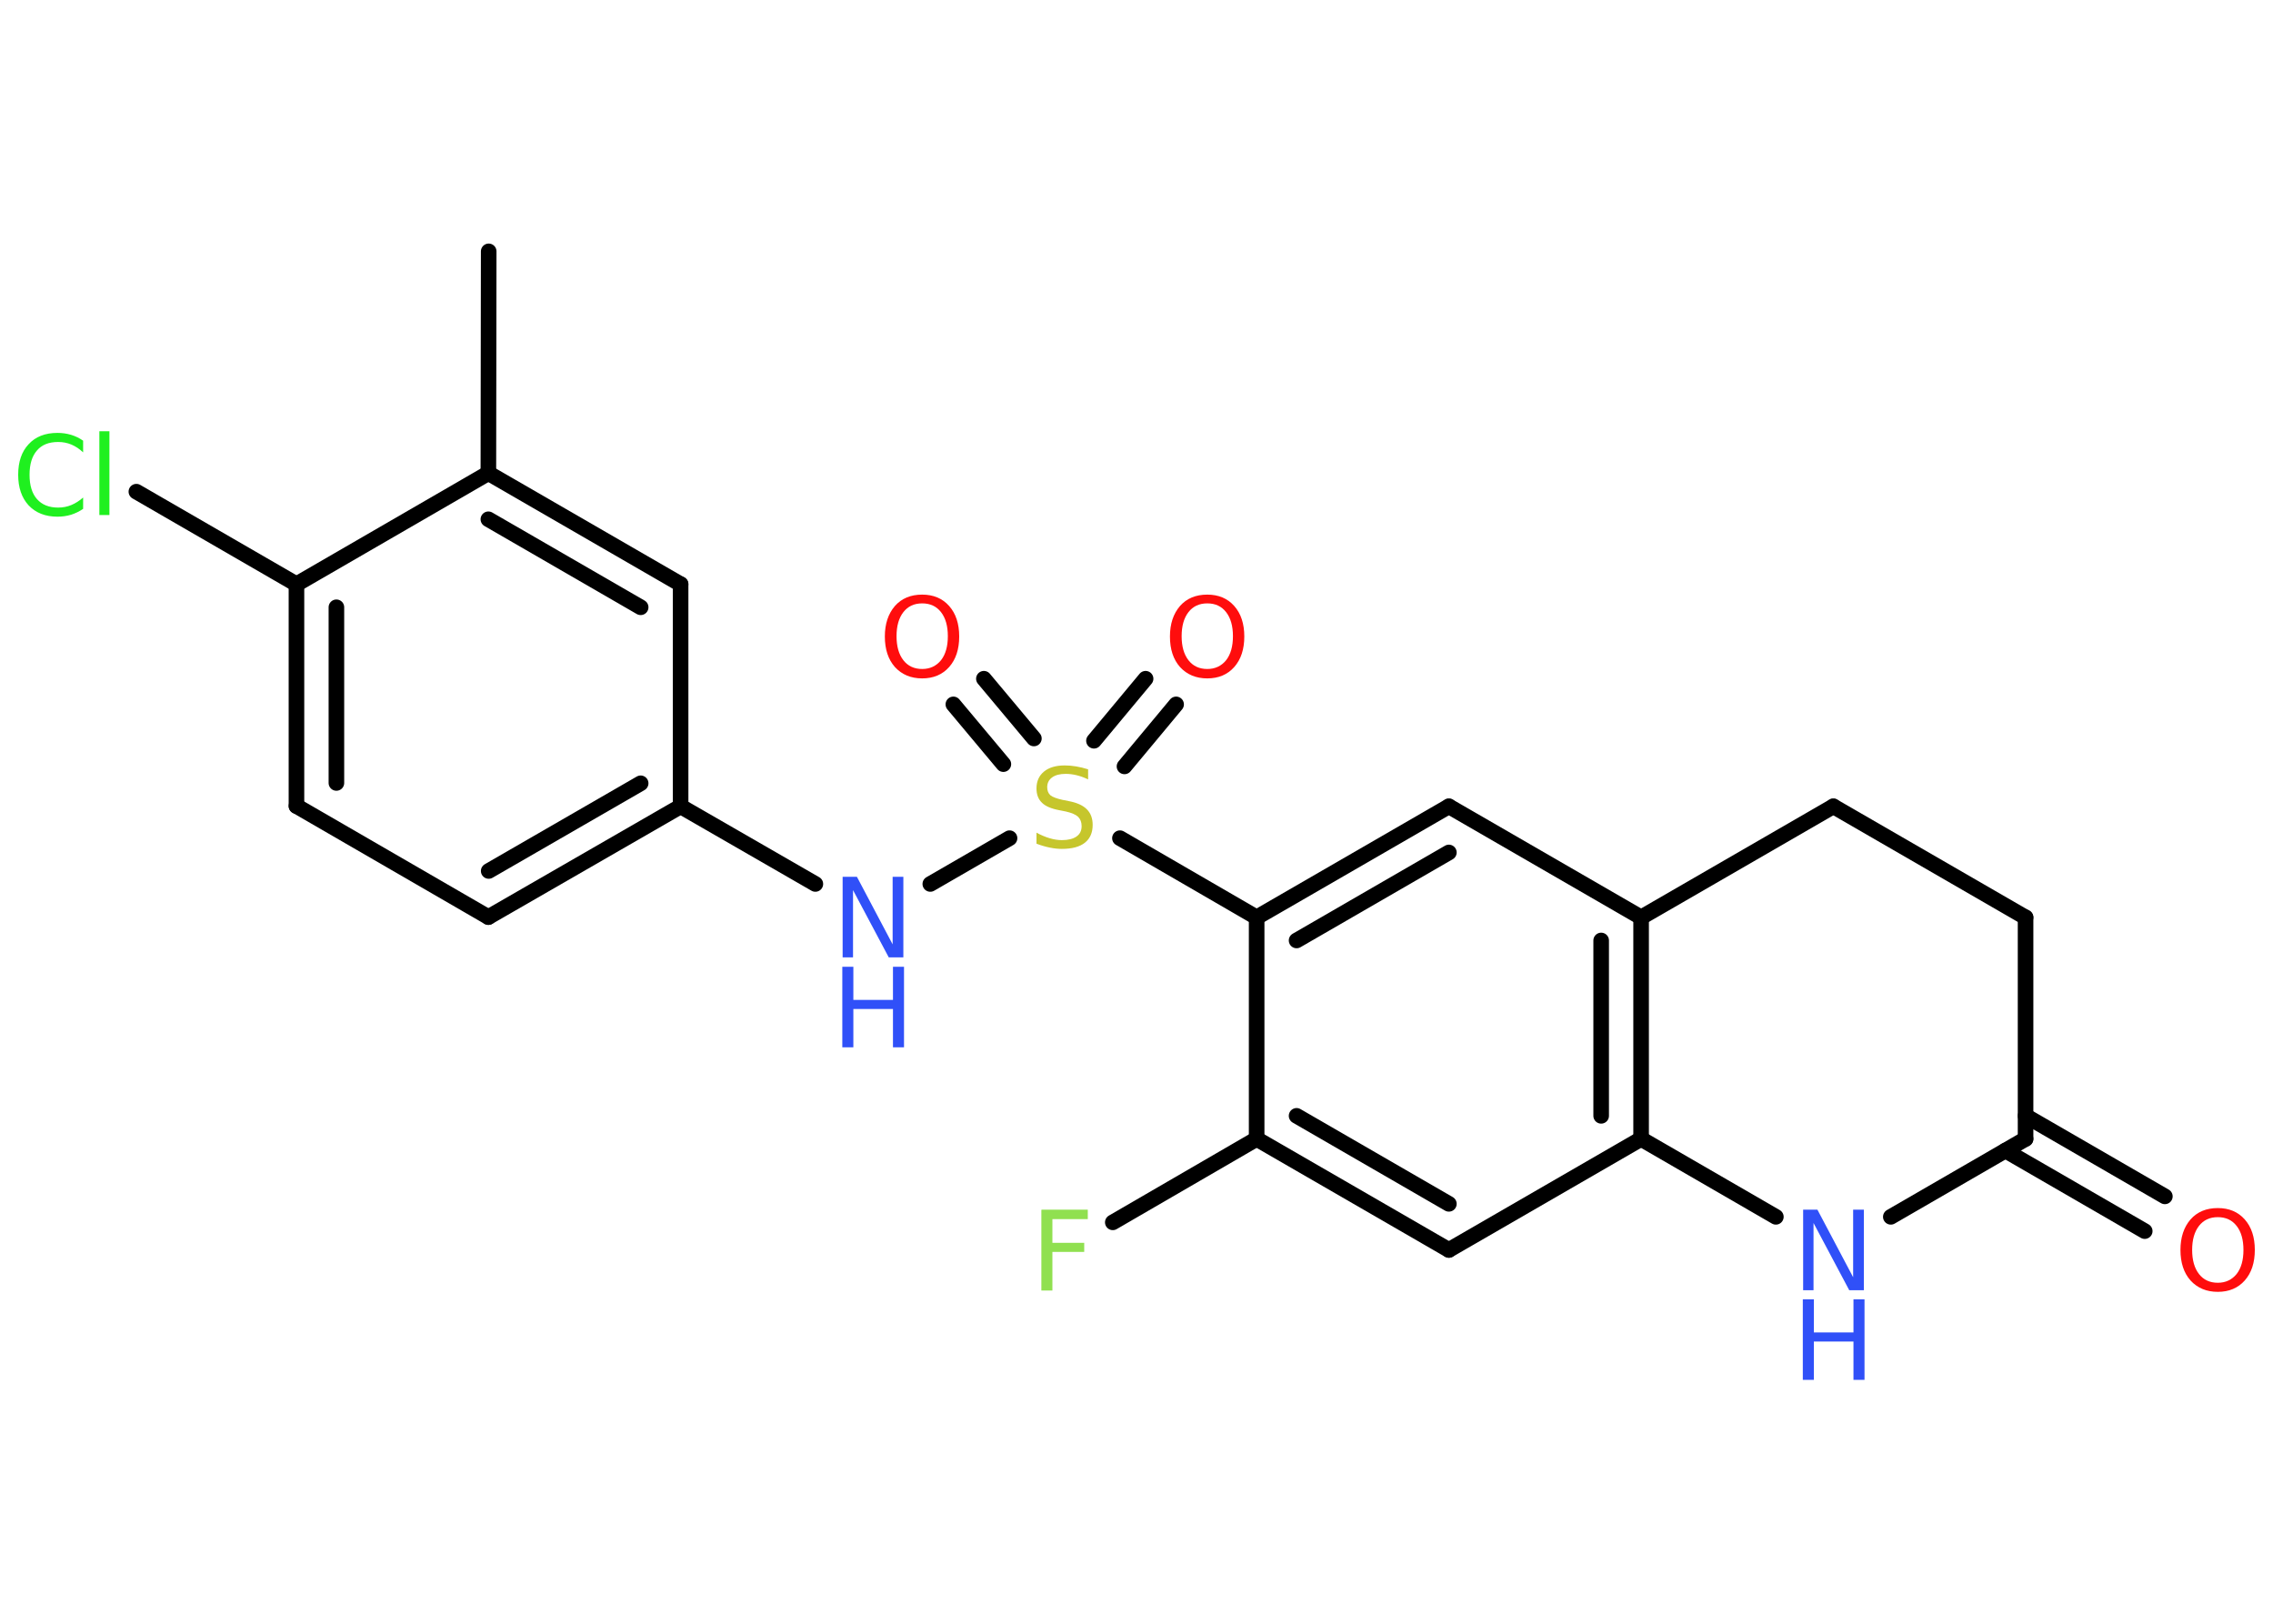 <?xml version='1.0' encoding='UTF-8'?>
<!DOCTYPE svg PUBLIC "-//W3C//DTD SVG 1.1//EN" "http://www.w3.org/Graphics/SVG/1.1/DTD/svg11.dtd">
<svg version='1.2' xmlns='http://www.w3.org/2000/svg' xmlns:xlink='http://www.w3.org/1999/xlink' width='70.0mm' height='50.0mm' viewBox='0 0 70.0 50.0'>
  <desc>Generated by the Chemistry Development Kit (http://github.com/cdk)</desc>
  <g stroke-linecap='round' stroke-linejoin='round' stroke='#000000' stroke-width='.48' fill='#3050F8'>
    <rect x='.0' y='.0' width='70.0' height='50.0' fill='#FFFFFF' stroke='none'/>
    <g id='mol1' class='mol'>
      <line id='mol1bnd1' class='bond' x1='15.05' y1='7.74' x2='15.04' y2='14.57'/>
      <g id='mol1bnd2' class='bond'>
        <line x1='20.96' y1='17.99' x2='15.04' y2='14.57'/>
        <line x1='19.73' y1='18.7' x2='15.04' y2='15.99'/>
      </g>
      <line id='mol1bnd3' class='bond' x1='20.96' y1='17.99' x2='20.96' y2='24.83'/>
      <line id='mol1bnd4' class='bond' x1='20.96' y1='24.83' x2='25.11' y2='27.22'/>
      <line id='mol1bnd5' class='bond' x1='28.65' y1='27.22' x2='31.09' y2='25.81'/>
      <g id='mol1bnd6' class='bond'>
        <line x1='33.69' y1='22.81' x2='35.28' y2='20.9'/>
        <line x1='34.63' y1='23.6' x2='36.22' y2='21.69'/>
      </g>
      <g id='mol1bnd7' class='bond'>
        <line x1='30.9' y1='23.53' x2='29.36' y2='21.69'/>
        <line x1='31.84' y1='22.74' x2='30.3' y2='20.9'/>
      </g>
      <line id='mol1bnd8' class='bond' x1='34.49' y1='25.81' x2='38.7' y2='28.25'/>
      <g id='mol1bnd9' class='bond'>
        <line x1='44.62' y1='24.83' x2='38.7' y2='28.25'/>
        <line x1='44.62' y1='26.25' x2='39.93' y2='28.96'/>
      </g>
      <line id='mol1bnd10' class='bond' x1='44.62' y1='24.83' x2='50.54' y2='28.25'/>
      <g id='mol1bnd11' class='bond'>
        <line x1='50.54' y1='35.07' x2='50.54' y2='28.25'/>
        <line x1='49.31' y1='34.36' x2='49.31' y2='28.96'/>
      </g>
      <line id='mol1bnd12' class='bond' x1='50.54' y1='35.07' x2='44.62' y2='38.49'/>
      <g id='mol1bnd13' class='bond'>
        <line x1='38.7' y1='35.07' x2='44.62' y2='38.49'/>
        <line x1='39.93' y1='34.36' x2='44.62' y2='37.07'/>
      </g>
      <line id='mol1bnd14' class='bond' x1='38.7' y1='28.25' x2='38.7' y2='35.07'/>
      <line id='mol1bnd15' class='bond' x1='38.7' y1='35.07' x2='34.27' y2='37.64'/>
      <line id='mol1bnd16' class='bond' x1='50.54' y1='35.07' x2='54.69' y2='37.47'/>
      <line id='mol1bnd17' class='bond' x1='58.23' y1='37.47' x2='62.38' y2='35.07'/>
      <g id='mol1bnd18' class='bond'>
        <line x1='62.38' y1='34.36' x2='66.67' y2='36.84'/>
        <line x1='61.76' y1='35.43' x2='66.05' y2='37.91'/>
      </g>
      <line id='mol1bnd19' class='bond' x1='62.38' y1='35.07' x2='62.38' y2='28.25'/>
      <line id='mol1bnd20' class='bond' x1='62.38' y1='28.25' x2='56.46' y2='24.83'/>
      <line id='mol1bnd21' class='bond' x1='50.54' y1='28.25' x2='56.46' y2='24.83'/>
      <g id='mol1bnd22' class='bond'>
        <line x1='15.04' y1='28.24' x2='20.96' y2='24.83'/>
        <line x1='15.05' y1='26.82' x2='19.73' y2='24.12'/>
      </g>
      <line id='mol1bnd23' class='bond' x1='15.04' y1='28.24' x2='9.13' y2='24.82'/>
      <g id='mol1bnd24' class='bond'>
        <line x1='9.13' y1='17.99' x2='9.13' y2='24.82'/>
        <line x1='10.36' y1='18.7' x2='10.36' y2='24.11'/>
      </g>
      <line id='mol1bnd25' class='bond' x1='15.04' y1='14.57' x2='9.13' y2='17.99'/>
      <line id='mol1bnd26' class='bond' x1='9.13' y1='17.99' x2='4.2' y2='15.14'/>
      <g id='mol1atm5' class='atom'>
        <path d='M25.94 27.0h.45l1.1 2.08v-2.08h.33v2.48h-.45l-1.1 -2.07v2.07h-.32v-2.48z' stroke='none'/>
        <path d='M25.94 29.77h.34v1.02h1.22v-1.02h.34v2.48h-.34v-1.18h-1.22v1.18h-.34v-2.48z' stroke='none'/>
      </g>
      <path id='mol1atm6' class='atom' d='M33.51 23.67v.33q-.19 -.09 -.36 -.13q-.17 -.04 -.33 -.04q-.27 .0 -.42 .11q-.15 .11 -.15 .3q.0 .16 .1 .25q.1 .08 .37 .14l.2 .04q.37 .07 .55 .25q.18 .18 .18 .48q.0 .36 -.24 .55q-.24 .19 -.71 .19q-.18 .0 -.37 -.04q-.2 -.04 -.41 -.12v-.34q.2 .11 .4 .17q.2 .06 .38 .06q.29 .0 .45 -.11q.16 -.11 .16 -.32q.0 -.18 -.11 -.29q-.11 -.1 -.37 -.16l-.2 -.04q-.38 -.07 -.54 -.23q-.17 -.16 -.17 -.44q.0 -.33 .23 -.52q.23 -.19 .64 -.19q.17 .0 .35 .03q.18 .03 .37 .09z' stroke='none' fill='#C6C62C'/>
      <path id='mol1atm7' class='atom' d='M37.18 18.58q-.37 .0 -.58 .27q-.21 .27 -.21 .74q.0 .47 .21 .74q.21 .27 .58 .27q.36 .0 .58 -.27q.21 -.27 .21 -.74q.0 -.47 -.21 -.74q-.21 -.27 -.58 -.27zM37.18 18.31q.52 .0 .83 .35q.31 .35 .31 .94q.0 .59 -.31 .94q-.31 .35 -.83 .35q-.52 .0 -.84 -.35q-.31 -.35 -.31 -.94q.0 -.58 .31 -.94q.31 -.35 .84 -.35z' stroke='none' fill='#FF0D0D'/>
      <path id='mol1atm8' class='atom' d='M28.4 18.58q-.37 .0 -.58 .27q-.21 .27 -.21 .74q.0 .47 .21 .74q.21 .27 .58 .27q.36 .0 .58 -.27q.21 -.27 .21 -.74q.0 -.47 -.21 -.74q-.21 -.27 -.58 -.27zM28.4 18.31q.52 .0 .83 .35q.31 .35 .31 .94q.0 .59 -.31 .94q-.31 .35 -.83 .35q-.52 .0 -.84 -.35q-.31 -.35 -.31 -.94q.0 -.58 .31 -.94q.31 -.35 .84 -.35z' stroke='none' fill='#FF0D0D'/>
      <path id='mol1atm15' class='atom' d='M32.08 37.25h1.42v.29h-1.09v.73h.98v.28h-.98v1.19h-.34v-2.48z' stroke='none' fill='#90E050'/>
      <g id='mol1atm16' class='atom'>
        <path d='M55.52 37.25h.45l1.1 2.08v-2.08h.33v2.48h-.45l-1.1 -2.07v2.07h-.32v-2.48z' stroke='none'/>
        <path d='M55.52 40.01h.34v1.02h1.22v-1.02h.34v2.48h-.34v-1.18h-1.22v1.18h-.34v-2.48z' stroke='none'/>
      </g>
      <path id='mol1atm18' class='atom' d='M68.3 37.48q-.37 .0 -.58 .27q-.21 .27 -.21 .74q.0 .47 .21 .74q.21 .27 .58 .27q.36 .0 .58 -.27q.21 -.27 .21 -.74q.0 -.47 -.21 -.74q-.21 -.27 -.58 -.27zM68.3 37.2q.52 .0 .83 .35q.31 .35 .31 .94q.0 .59 -.31 .94q-.31 .35 -.83 .35q-.52 .0 -.84 -.35q-.31 -.35 -.31 -.94q.0 -.58 .31 -.94q.31 -.35 .84 -.35z' stroke='none' fill='#FF0D0D'/>
      <path id='mol1atm24' class='atom' d='M2.56 13.57v.36q-.17 -.16 -.36 -.24q-.19 -.08 -.41 -.08q-.43 .0 -.65 .26q-.23 .26 -.23 .75q.0 .49 .23 .75q.23 .26 .65 .26q.22 .0 .41 -.08q.19 -.08 .36 -.23v.35q-.18 .12 -.37 .18q-.2 .06 -.42 .06q-.56 .0 -.89 -.35q-.32 -.35 -.32 -.94q.0 -.6 .32 -.94q.32 -.35 .89 -.35q.22 .0 .42 .06q.2 .06 .37 .18zM3.06 13.28h.31v2.58h-.31v-2.58z' stroke='none' fill='#1FF01F'/>
    </g>
  </g>
</svg>
